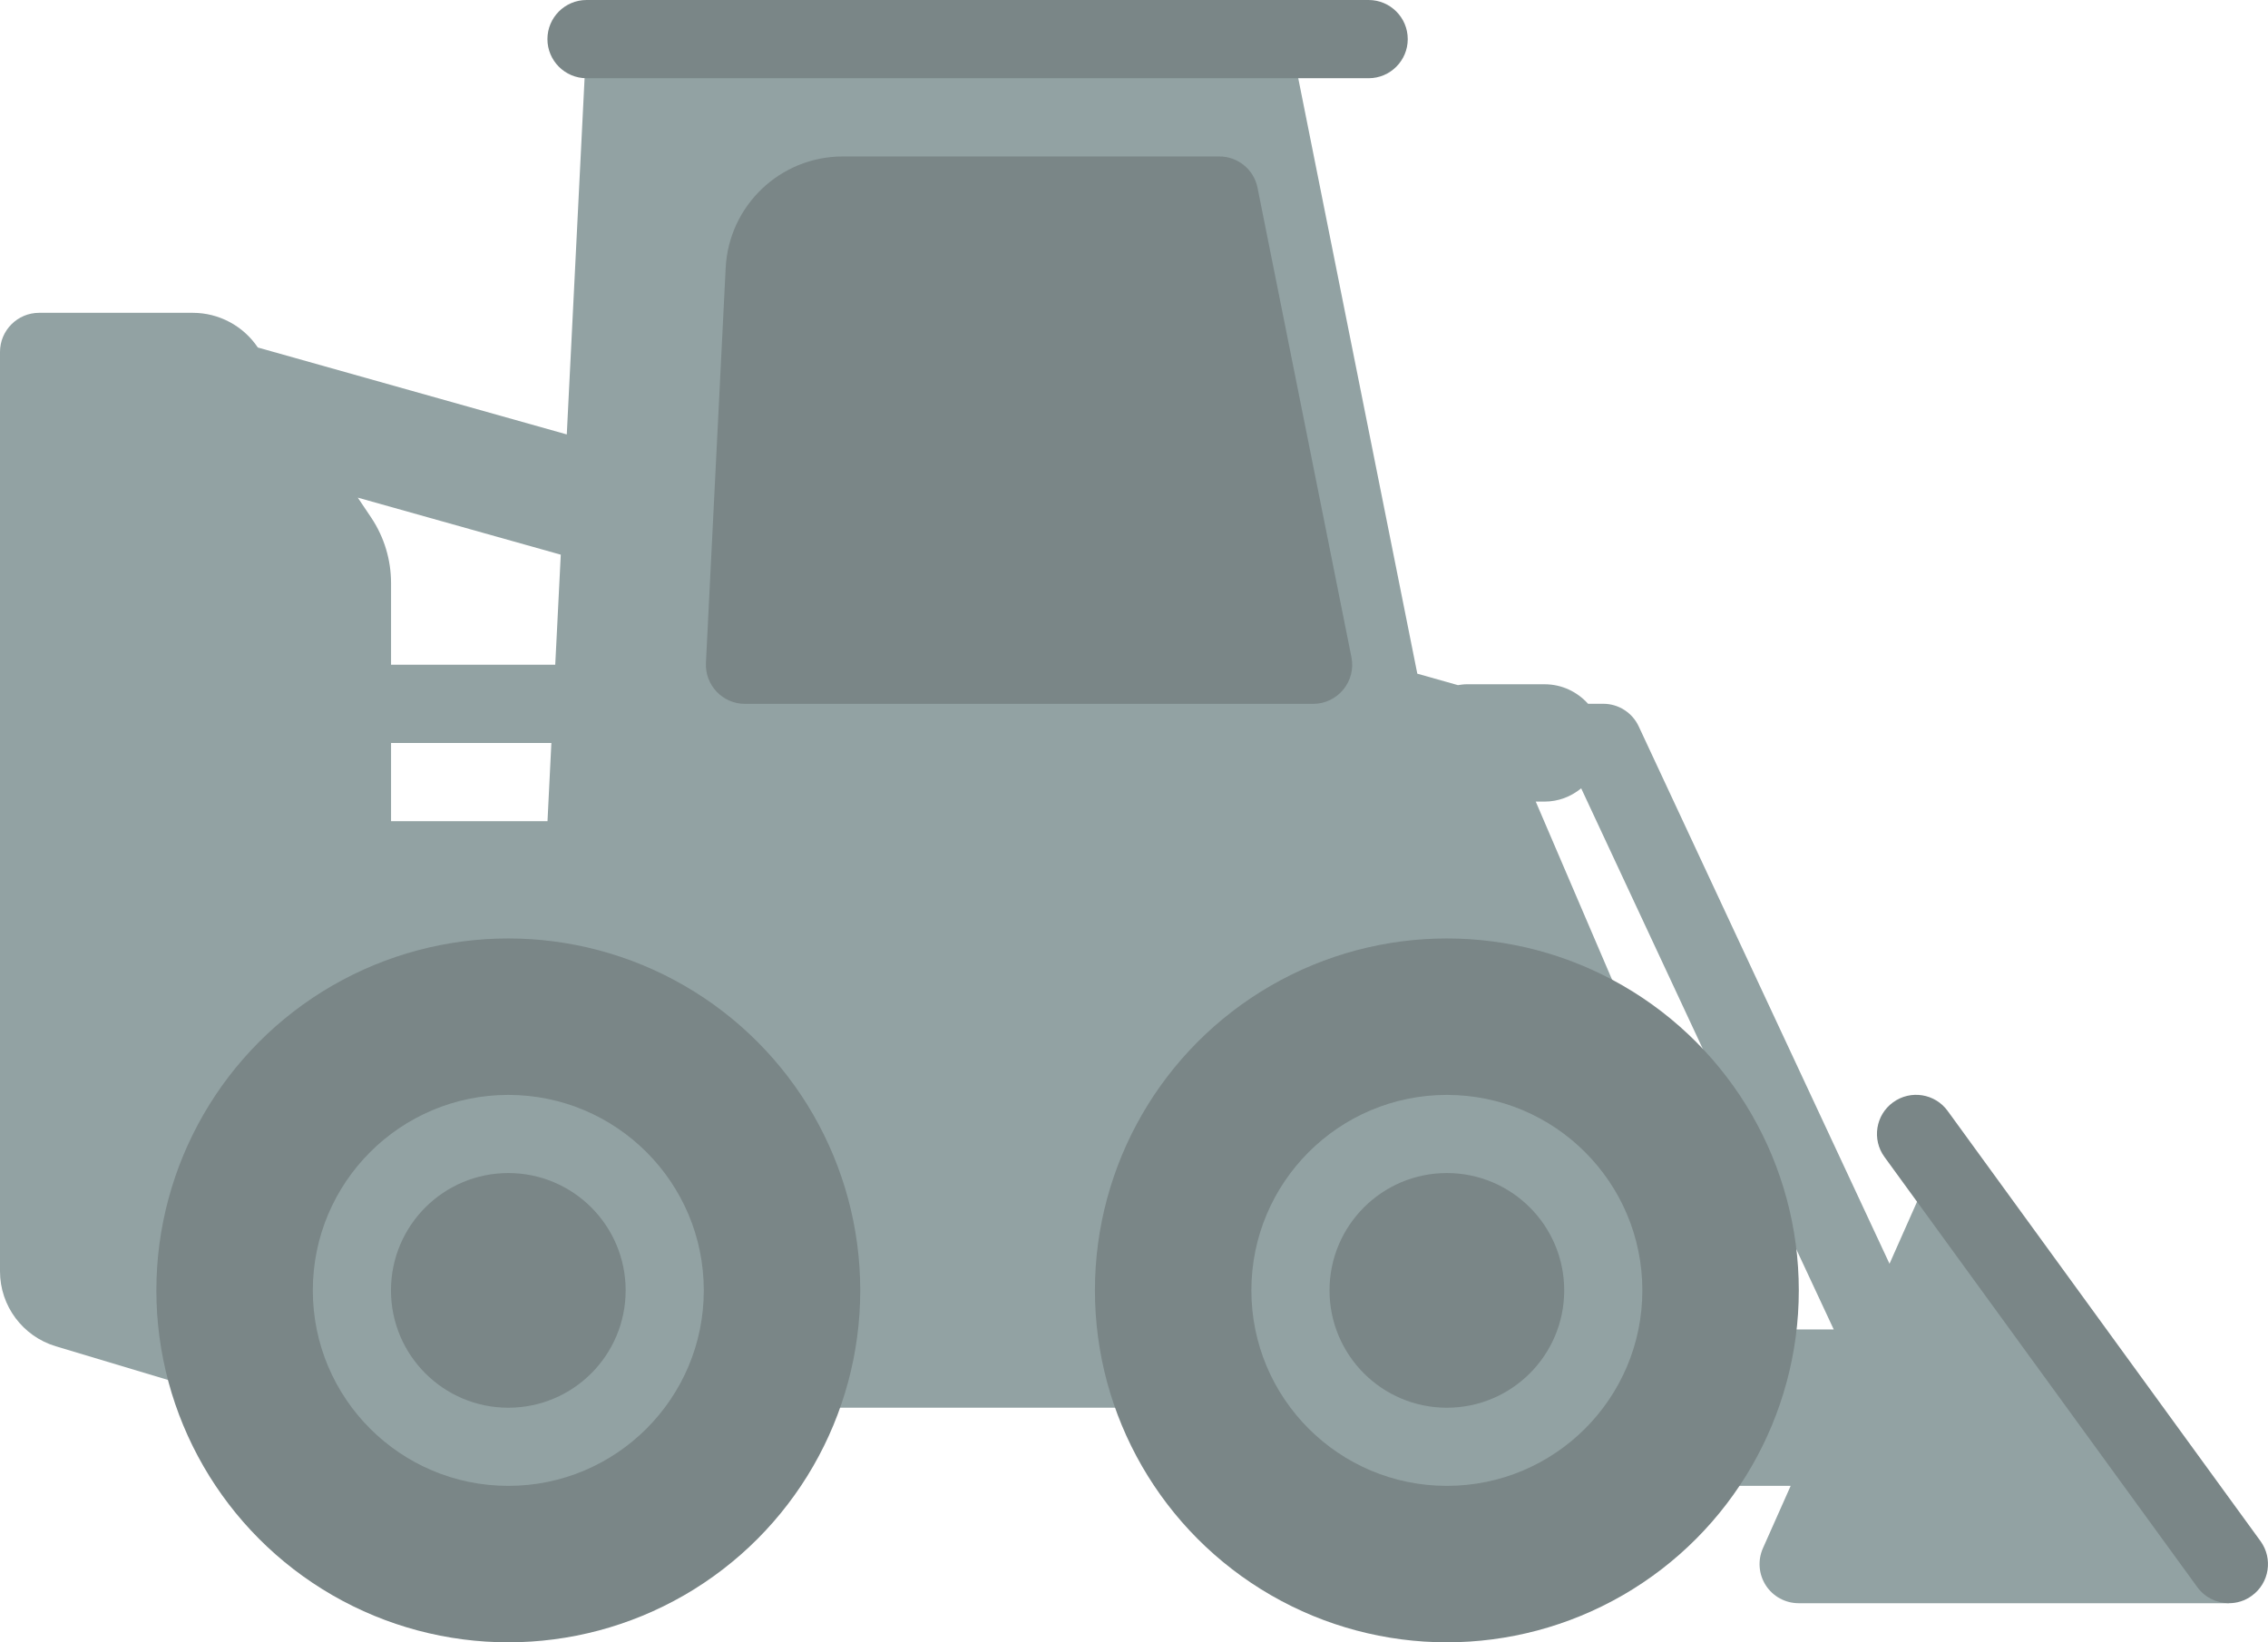 <?xml version="1.0" encoding="utf-8"?>
<!-- Generator: Adobe Illustrator 17.0.0, SVG Export Plug-In . SVG Version: 6.00 Build 0)  -->
<!DOCTYPE svg PUBLIC "-//W3C//DTD SVG 1.1//EN" "http://www.w3.org/Graphics/SVG/1.1/DTD/svg11.dtd">
<svg version="1.1" id="Layer_1" xmlns="http://www.w3.org/2000/svg" xmlns:xlink="http://www.w3.org/1999/xlink" x="0px" y="0px"
	 width="28.703px" height="20.785px" viewBox="0 0 28.703 20.785" enable-background="new 0 0 28.703 20.785" xml:space="preserve">
<g>
	<path fill="#92A2A3" d="M24.292,15.14l-0.379,0.854l-3.174-6.801c-0.081-0.174-0.256-0.286-0.448-0.286h-0.193
		c-0.136-0.151-0.331-0.247-0.55-0.247h-0.99c-0.037,0-0.072,0.006-0.107,0.011l-0.514-0.145l-1.606-8.032H7.423l-0.25,5.004
		l-3.91-1.1C3.079,4.124,2.77,3.959,2.44,3.959H0.495C0.222,3.959,0,4.181,0,4.454V16.09c0,0.437,0.287,0.822,0.705,0.948
		l4.243,1.273v-0.495H19.3l2.662-1.777l-2.526-5.894h0.111c0.177,0,0.337-0.064,0.464-0.168l3.196,6.848h-1.433v1.98h0.888
		l-0.351,0.789c-0.068,0.153-0.054,0.33,0.037,0.471c0.091,0.14,0.247,0.225,0.415,0.225h5.444L24.292,15.14z M7.097,7.02
		l-0.07,1.393H4.949V7.378c0-0.293-0.087-0.58-0.249-0.824L4.528,6.298L7.097,7.02z M4.949,10.393v-0.99h2.029l-0.049,0.99h10.999
		l0,0H4.949z"/>
	<path fill="#7A8687" d="M15.431,1.98h-4.764c-0.791,0-1.443,0.62-1.483,1.41l-0.25,4.998c-0.014,0.283,0.211,0.52,0.494,0.52h7.19
		c0.312,0,0.547-0.286,0.485-0.592l-1.188-5.939C15.87,2.146,15.666,1.98,15.431,1.98z"/>
	<circle fill="#7A8687" cx="6.433" cy="16.331" r="4.454"/>
	<circle fill="#92A2A3" cx="6.433" cy="16.331" r="2.474"/>
	<circle fill="#7A8687" cx="6.433" cy="16.331" r="1.485"/>
	<circle fill="#7A8687" cx="18.311" cy="16.331" r="4.454"/>
	<circle fill="#92A2A3" cx="18.311" cy="16.331" r="2.474"/>
	<circle fill="#7A8687" cx="18.311" cy="16.331" r="1.485"/>
	<path fill="#7A8687" d="M28.209,20.29c-0.153,0-0.304-0.071-0.401-0.204l-3.959-5.444c-0.161-0.221-0.112-0.531,0.109-0.691
		c0.221-0.161,0.531-0.112,0.691,0.109l3.959,5.444c0.161,0.221,0.112,0.531-0.109,0.691C28.411,20.26,28.31,20.29,28.209,20.29z"/>
	<path fill="#7A8687" d="M17.321,0.99H7.423c-0.273,0-0.495-0.222-0.495-0.495l0,0C6.928,0.222,7.15,0,7.423,0h9.898
		c0.273,0,0.495,0.222,0.495,0.495l0,0C17.816,0.768,17.594,0.99,17.321,0.99z"/>
</g>
</svg>
